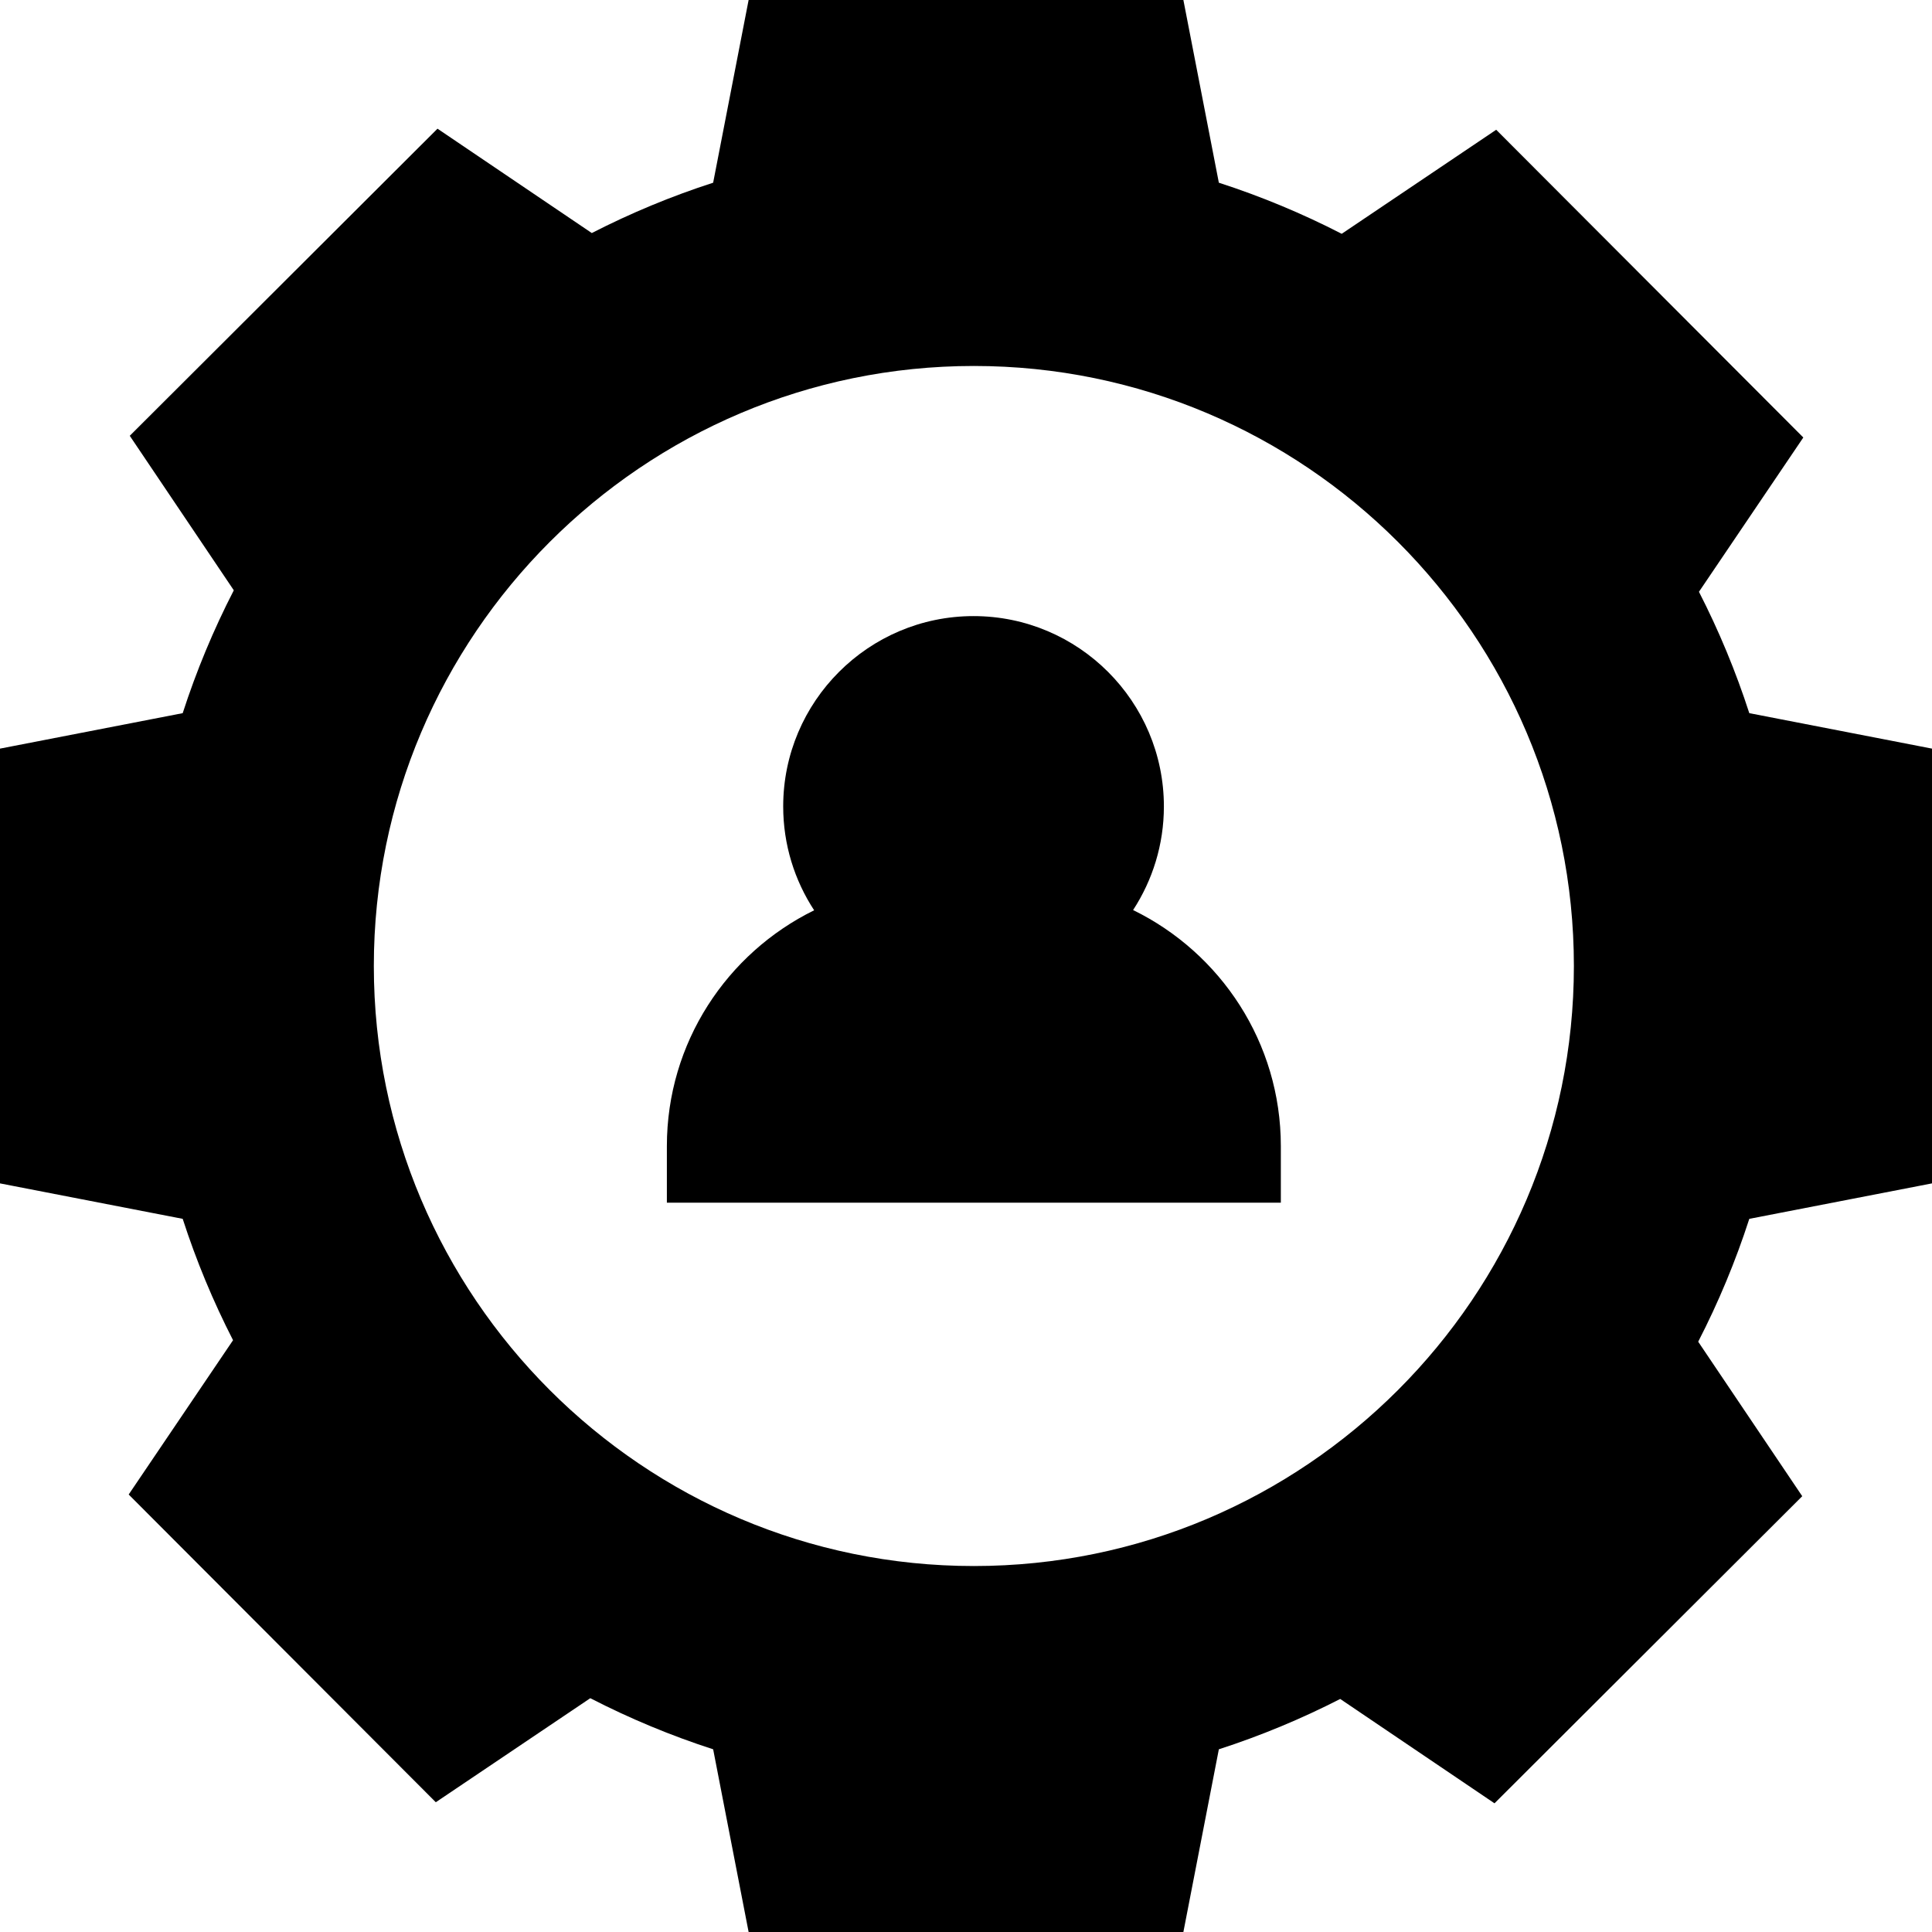 <?xml version="1.0" encoding="iso-8859-1"?>
<!-- Generator: Adobe Illustrator 19.0.0, SVG Export Plug-In . SVG Version: 6.00 Build 0)  -->
<svg version="1.1" id="Capa_1" xmlns="http://www.w3.org/2000/svg" xmlns:xlink="http://www.w3.org/1999/xlink" x="0px" y="0px"
	 viewBox="0 0 512 512" style="enable-background:new 0 0 512 512;" xml:space="preserve">
<g>
	<g>
		<path d="M512,313.608V198.392l-48.417-9.398c-3.575-11.049-8.04-21.811-13.342-32.161l27.656-40.891l-81.388-81.553L355.565,61.96
			c-10.468-5.39-21.365-9.922-32.558-13.543L313.608,0H198.392l-9.399,48.417c-11.048,3.575-21.812,8.04-32.161,13.342
			l-40.89-27.656L34.389,115.49l27.571,40.945c-5.39,10.468-9.922,21.365-13.543,32.558L0,198.392v115.217l48.417,9.398
			c3.575,11.049,8.04,21.811,13.342,32.162l-27.656,40.89l81.388,81.553l40.944-27.571c10.468,5.39,21.364,9.921,32.558,13.542
			L198.392,512h115.216l9.399-48.417c11.049-3.575,21.811-8.04,32.161-13.342l40.891,27.656l81.553-81.388l-27.572-40.944
			c5.389-10.468,9.921-21.364,13.542-32.558L512,313.608z M258.083,415.014c-87.681,0-159.014-71.333-159.014-159.014
			S170.402,96.986,258.083,96.986S417.097,168.319,417.097,256S345.763,415.014,258.083,415.014z"/>
	</g>
</g>
<g>
	<g>
		<path d="M300.282,241.173c5.153-7.908,8.161-17.335,8.161-27.457c0-27.814-22.629-50.443-50.444-50.443
			c-27.814,0-50.443,22.629-50.443,50.443c0,10.149,3.023,19.601,8.202,27.521c-23.09,11.331-39.028,35.08-39.028,62.489v15h162.707
			v-15C339.436,276.267,323.441,252.479,300.282,241.173z"/>
	</g>
</g>
<g>
</g>
<g>
</g>
<g>
</g>
<g>
</g>
<g>
</g>
<g>
</g>
<g>
</g>
<g>
</g>
<g>
</g>
<g>
</g>
<g>
</g>
<g>
</g>
<g>
</g>
<g>
</g>
<g>
</g>
</svg>
